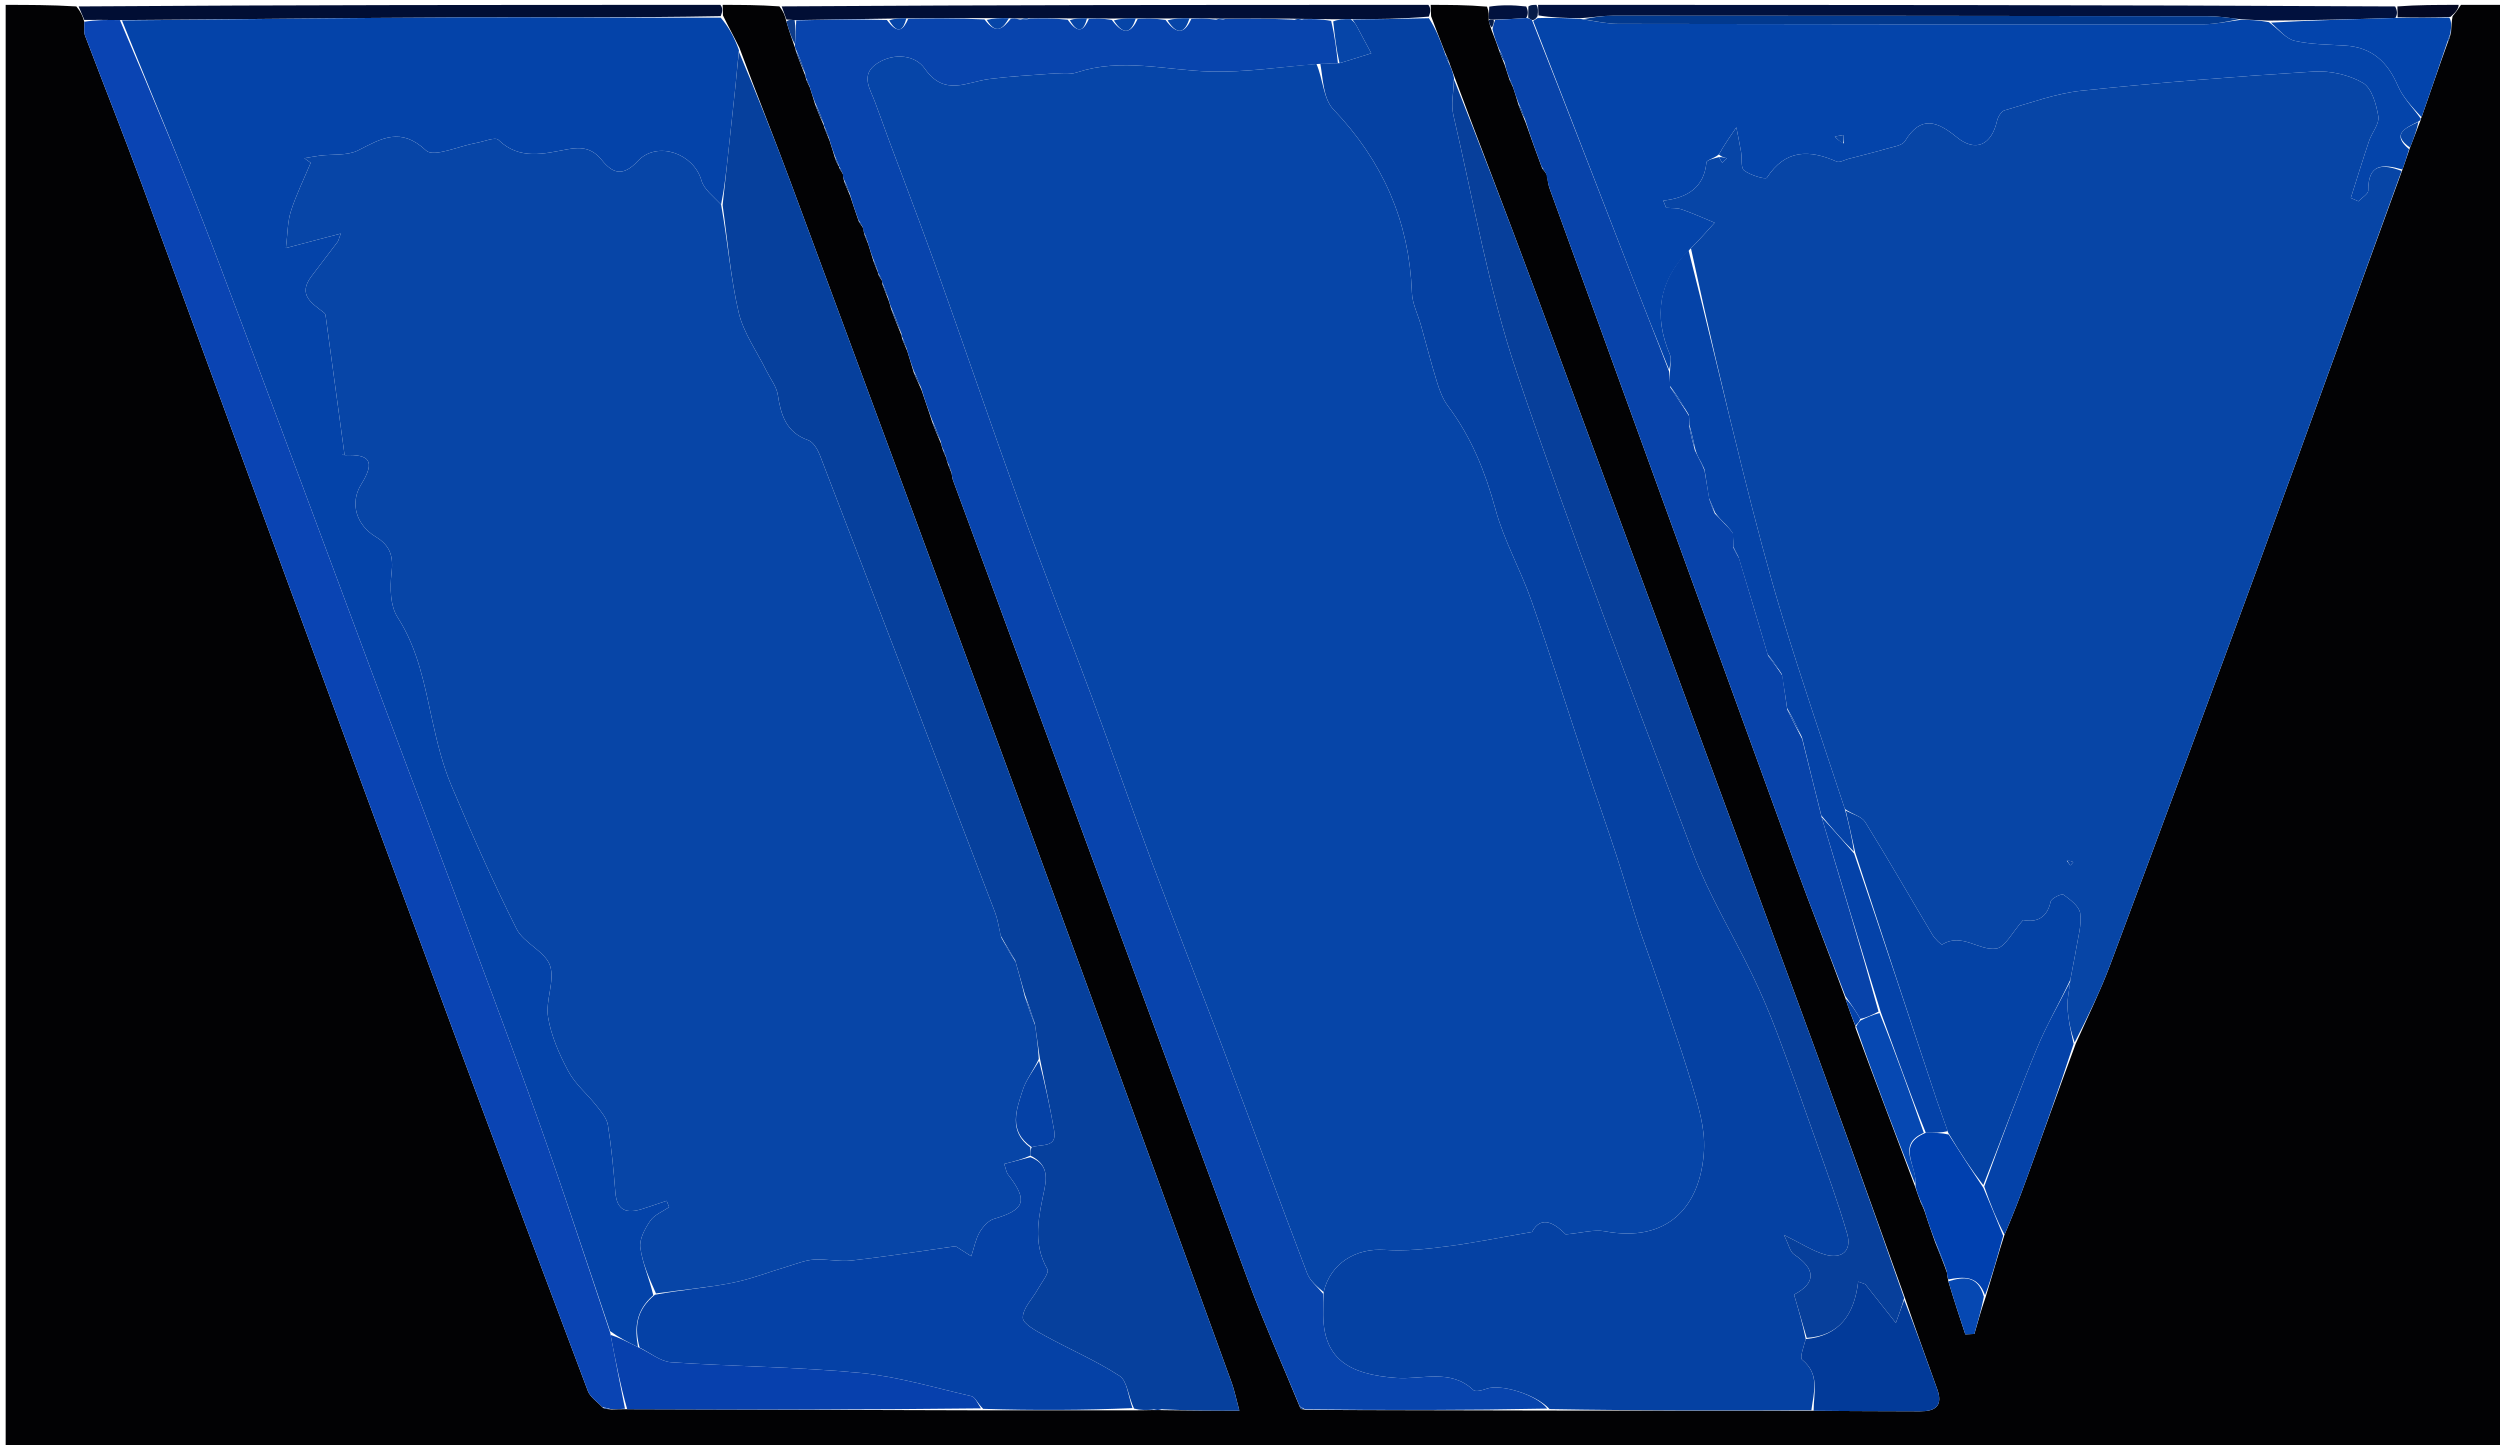 <svg version="1.1" id="Layer_1" xmlns="http://www.w3.org/2000/svg" xmlns:xlink="http://www.w3.org/1999/xlink" x="0px" y="0px"
	 width="100%" viewBox="0 0 512 296" enable-background="new 0 0 512 296" xml:space="preserve">
<path fill="#020204" opacity="1" stroke="none" 
	d="
M293,1 
	C296.693,1 300.386,1 304.539,1.359 
	C304.964,2.435 304.93,3.152 304.881,4.144 
	C305.04,4.919 305.214,5.418 305.502,6.27 
	C306.083,7.758 306.549,8.892 307.009,10.343 
	C307.366,11.395 307.729,12.13 308.129,13.205 
	C308.492,14.389 308.82,15.234 309.164,16.378 
	C309.41,16.995 309.639,17.314 309.897,17.932 
	C310.272,19.166 310.618,20.1 310.962,21.374 
	C311.433,22.722 311.907,23.729 312.435,25.085 
	C313.574,28.351 314.659,31.27 315.843,34.499 
	C316.273,35.072 316.605,35.334 316.857,35.954 
	C316.981,37.116 317.117,37.943 317.398,38.718 
	C334.089,84.72 350.766,130.727 367.515,176.708 
	C370.849,185.861 374.463,194.912 377.944,204.465 
	C378.61,206.607 379.281,208.295 379.917,210 
	C379.881,210.016 380.002,210.032 380.007,210.018 
	C380.012,210.003 379.989,210.031 379.969,210.415 
	C384.055,221.493 388.161,232.186 392.282,243.214 
	C392.643,244.362 392.989,245.176 393.362,246.259 
	C393.671,246.985 393.953,247.442 394.225,248.263 
	C394.895,250.429 395.575,252.23 396.308,254.391 
	C397.218,256.716 398.075,258.679 398.815,260.867 
	C398.805,261.405 398.912,261.718 399.025,262.417 
	C400.185,266.296 401.339,269.79 402.493,273.284 
	C403.113,273.253 403.733,273.223 404.353,273.192 
	C405.041,270.776 405.728,268.36 406.659,265.645 
	C408.016,261.259 409.131,257.171 410.531,252.859 
	C412.194,248.985 413.611,245.347 414.943,241.679 
	C418.291,232.461 421.601,223.23 425.132,213.708 
	C427.636,208.12 430.174,202.919 432.193,197.523 
	C442.625,169.638 452.995,141.729 463.25,113.778 
	C472.87,87.555 482.32,61.268 492.025,34.72 
	C492.596,33.139 492.987,31.848 493.575,30.23 
	C494.384,28.207 494.997,26.51 495.699,24.699 
	C495.788,24.585 495.767,24.296 495.938,24.004 
	C497.797,18.705 499.485,13.698 501.39,8.463 
	C501.691,7.832 501.775,7.429 501.971,6.592 
	C502.076,5.264 502.07,4.37 502.293,3.336 
	C503.015,2.465 503.507,1.732 504,1 
	C506.999,1 509.998,1 512.997,1 
	C512.998,99.626 512.998,198.253 512.998,296.94 
	C342.441,296.94 171.882,296.94 1.161,296.94 
	C1.161,198.334 1.161,99.667 1.161,1 
	C5.725,1 10.39,1 15.634,1.317 
	C16.566,2.45 16.918,3.265 17.266,4.462 
	C17.301,5.666 17.135,6.567 17.412,7.299 
	C21.243,17.401 25.251,27.438 28.989,37.575 
	C39.24,65.377 49.353,93.23 59.579,121.042 
	C71.298,152.915 83.049,184.776 94.847,216.62 
	C103.29,239.406 111.808,262.164 120.398,284.895 
	C120.88,286.169 122.332,287.077 123.533,288.358 
	C124.102,288.577 124.471,288.594 125.234,288.662 
	C126.417,288.643 127.205,288.572 128.452,288.606 
	C152.94,288.721 176.971,288.731 201.461,288.84 
	C211.944,288.875 221.967,288.812 232.311,288.838 
	C233.727,288.855 234.823,288.783 236.279,288.777 
	C237.124,288.8 237.609,288.756 238.484,288.807 
	C243.613,288.902 248.352,288.902 253.825,288.902 
	C253.112,286.281 252.802,284.694 252.255,283.192 
	C238.934,246.594 225.665,209.977 212.227,173.422 
	C195.515,127.963 178.682,82.548 161.849,37.133 
	C158.504,28.106 154.922,19.167 151.455,9.84 
	C150.326,7.489 149.192,5.485 148.06,3.17 
	C148.042,2.24 148.021,1.62 148,1 
	C151.693,1 155.386,1 159.629,1.307 
	C160.475,2.409 160.771,3.205 161.052,4.393 
	C161.604,6.346 162.169,7.908 162.76,9.611 
	C162.784,9.753 162.959,9.982 162.959,10.343 
	C163.601,12.231 164.243,13.758 164.901,15.46 
	C164.917,15.633 165.07,15.947 165.092,16.276 
	C165.361,16.958 165.608,17.312 165.878,17.958 
	C166.238,19.159 166.576,20.068 166.919,21.34 
	C167.52,23.008 168.116,24.313 168.7,25.689 
	C168.687,25.761 168.814,25.832 168.841,26.199 
	C169.201,27.212 169.533,27.857 169.895,28.806 
	C170.281,30.061 170.638,31.013 170.977,32.275 
	C171.245,33.116 171.53,33.647 171.844,34.141 
	C171.874,34.105 171.801,34.046 171.858,34.383 
	C172.217,35.046 172.52,35.373 172.746,35.9 
	C172.667,36.395 172.749,36.665 172.913,37.238 
	C173.303,38.327 173.698,39.088 174.138,40.192 
	C174.73,42.045 175.274,43.553 175.893,45.388 
	C176.275,46.026 176.582,46.337 176.852,46.871 
	C176.857,47.399 176.955,47.683 177.119,48.277 
	C177.357,48.969 177.585,49.332 177.816,49.993 
	C178.162,51.212 178.504,52.134 178.859,53.402 
	C179.172,54.36 179.471,54.974 179.76,55.693 
	C179.75,55.8 179.881,55.968 179.928,56.307 
	C180.261,56.987 180.548,57.329 180.753,57.68 
	C180.672,57.691 180.692,57.853 180.719,58.219 
	C181.139,59.451 181.532,60.317 181.972,61.479 
	C182.173,62.142 182.326,62.51 182.483,63.227 
	C183.216,65.276 183.945,66.974 184.645,68.738 
	C184.615,68.804 184.714,68.91 184.724,69.288 
	C185.093,70.316 185.453,70.965 185.826,71.94 
	C186.276,73.495 186.713,74.724 187.14,76.296 
	C187.663,77.629 188.195,78.618 188.749,79.945 
	C189.48,82.188 190.189,84.092 190.89,86.364 
	C191.484,88.039 192.085,89.345 192.725,90.878 
	C192.849,91.399 192.969,91.679 193.138,92.269 
	C193.384,92.951 193.615,93.309 193.847,93.895 
	C193.908,94.43 194.028,94.709 194.225,95.271 
	C194.454,95.928 194.666,96.276 194.9,96.979 
	C194.998,97.658 195.042,97.994 195.156,98.304 
	C215.286,152.957 235.377,207.624 255.6,262.242 
	C258.826,270.954 262.645,279.445 266.232,288.211 
	C266.274,288.384 266.554,288.602 266.554,288.602 
	C266.554,288.602 266.909,288.595 267.364,288.739 
	C284.209,288.849 300.598,288.815 317.448,288.883 
	C335.595,288.929 353.281,288.874 371.431,288.915 
	C378.992,289.017 386.089,288.998 393.187,289.038 
	C396.359,289.056 397.974,287.938 396.758,284.545 
	C394.536,278.345 392.296,272.152 390.048,265.576 
	C382.637,244.861 375.312,224.499 367.831,204.195 
	C349.816,155.301 331.755,106.425 313.652,57.564 
	C308.509,43.685 303.155,29.884 297.877,15.72 
	C297.491,14.6 297.126,13.808 296.789,12.722 
	C296.537,11.956 296.257,11.483 295.923,10.68 
	C294.949,8.119 294.028,5.887 293.09,3.323 
	C293.049,2.327 293.024,1.664 293,1 
z"/>
<path fill="#010E35" opacity="1" stroke="none" 
	d="
M292.531,1 
	C293.024,1.664 293.049,2.327 292.621,3.399 
	C287.112,3.873 282.056,3.938 276.602,3.925 
	C275.134,3.911 274.063,3.977 272.573,3.94 
	C270.438,3.871 268.722,3.904 266.673,3.867 
	C265.893,3.837 265.444,3.876 264.539,3.817 
	C259.724,3.771 255.364,3.823 250.672,3.809 
	C249.891,3.785 249.443,3.829 248.586,3.778 
	C246.786,3.738 245.396,3.793 243.595,3.75 
	C241.786,3.727 240.389,3.802 238.571,3.785 
	C236.436,3.751 234.722,3.807 232.596,3.768 
	C230.786,3.744 229.389,3.816 227.582,3.794 
	C225.785,3.752 224.397,3.805 222.612,3.766 
	C221.141,3.735 220.066,3.796 218.555,3.762 
	C215.748,3.717 213.376,3.766 210.672,3.751 
	C209.89,3.734 209.442,3.781 208.668,3.766 
	C207.906,3.746 207.469,3.788 206.619,3.729 
	C204.801,3.688 203.396,3.747 201.532,3.713 
	C196.052,3.695 191.031,3.771 185.612,3.759 
	C184.139,3.746 183.063,3.822 181.525,3.817 
	C175.065,3.887 169.067,4.037 162.739,4.125 
	C161.961,4.041 161.514,4.021 161.066,4.001 
	C160.771,3.205 160.475,2.409 160.09,1.307 
	C204.021,1 248.042,1 292.531,1 
z"/>
<path fill="#010E34" opacity="1" stroke="none" 
	d="
M17.27,4.08 
	C16.918,3.265 16.566,2.45 16.107,1.317 
	C59.688,1 103.375,1 147.531,1 
	C148.021,1.62 148.042,2.24 147.604,3.302 
	C129.36,3.677 111.575,3.495 93.791,3.57 
	C70.854,3.667 47.918,3.97 24.555,4.117 
	C21.843,4.061 19.557,4.07 17.27,4.08 
z"/>
<path fill="#01113E" opacity="1" stroke="none" 
	d="
M315,1 
	C373.354,1 431.708,1 490.523,1.318 
	C491.001,2.271 491.018,2.906 490.579,3.671 
	C481.752,3.971 473.381,4.143 464.587,4.223 
	C462.435,4.105 460.707,4.078 458.595,3.91 
	C456.227,3.614 454.241,3.327 452.255,3.324 
	C411.634,3.258 371.012,3.215 330.39,3.209 
	C328.242,3.209 326.095,3.577 323.506,3.739 
	C320.41,3.662 317.754,3.621 315.07,3.15 
	C315.028,2.147 315.014,1.573 315,1 
z"/>
<path fill="#030721" opacity="1" stroke="none" 
	d="
M491.034,3.542 
	C491.018,2.906 491.001,2.271 490.992,1.318 
	C495.025,1 499.049,1 503.537,1 
	C503.507,1.732 503.015,2.465 501.847,3.465 
	C497.793,3.67 494.414,3.606 491.034,3.542 
z"/>
<path fill="#01113E" opacity="1" stroke="none" 
	d="
M304.896,3.869 
	C304.93,3.152 304.964,2.435 304.999,1.359 
	C307.371,1 309.741,1 312.57,1.328 
	C313.01,2.309 312.992,2.963 312.555,3.695 
	C310.16,3.876 308.183,3.978 305.879,4.024 
	C305.333,3.935 305.115,3.902 304.896,3.869 
z"/>
<path fill="#061C49" opacity="1" stroke="none" 
	d="
M312.974,3.616 
	C312.992,2.963 313.01,2.309 313.014,1.328 
	C313.444,1 313.889,1 314.667,1 
	C315.014,1.573 315.028,2.147 314.893,3.277 
	C314.486,3.966 314.236,4.115 313.739,4.116 
	C313.313,3.841 313.143,3.729 312.974,3.616 
z"/>
<path fill="#0745A6" opacity="1" stroke="none" 
	d="
M491.845,35.009 
	C482.32,61.268 472.87,87.555 463.25,113.778 
	C452.995,141.729 442.625,169.638 432.193,197.523 
	C430.174,202.919 427.636,208.12 424.883,213.488 
	C424.074,211.135 423.548,208.715 423.424,206.275 
	C423.336,204.53 423.788,202.758 424.021,200.591 
	C424.432,198.238 424.877,196.302 425.194,194.345 
	C425.588,191.914 426.359,189.397 426.028,187.05 
	C425.825,185.611 423.991,184.241 422.603,183.236 
	C422.223,182.96 420.125,183.966 419.981,184.635 
	C419.096,188.733 416.183,188.791 414.333,188.432 
	C412.078,190.958 410.668,193.993 408.845,194.267 
	C405.3,194.798 401.803,190.934 397.764,193.428 
	C397.569,193.549 396.254,192.258 395.766,191.441 
	C391.164,183.748 386.713,175.962 381.986,168.348 
	C381.265,167.187 379.357,166.764 377.827,165.683 
	C373.448,152.431 369.051,139.553 365.096,126.541 
	C362.061,116.554 359.426,106.437 356.896,96.307 
	C353.132,81.238 349.618,66.107 346.307,50.847 
	C348.132,48.999 349.647,47.306 351.162,45.614 
	C348.925,44.694 346.72,43.685 344.439,42.894 
	C343.445,42.55 342.296,42.65 341.218,42.549 
	C341.025,42.062 340.832,41.574 340.64,41.087 
	C345.698,40.511 349.003,38.331 349.479,33.255 
	C349.526,32.762 351.123,32.415 352.051,32.18 
	C352.307,32.687 352.511,33.013 352.715,33.339 
	C353.04,33.03 353.365,32.72 353.69,32.41 
	C353.127,32.273 352.564,32.137 352.024,31.621 
	C353.234,29.521 354.419,27.8 355.605,26.078 
	C355.933,27.769 356.292,29.455 356.58,31.152 
	C356.8,32.444 356.468,34.355 357.203,34.917 
	C358.476,35.891 361.581,36.813 361.848,36.405 
	C365.647,30.587 370.516,30.592 376.152,33.092 
	C376.743,33.354 377.719,32.76 378.514,32.551 
	C381.225,31.84 383.948,31.171 386.639,30.388 
	C387.869,30.03 389.595,29.788 390.135,28.905 
	C393.404,23.563 396.697,24.798 400.733,28.088 
	C404.608,31.247 407.864,29.708 408.991,24.766 
	C409.179,23.944 409.86,22.793 410.542,22.597 
	C415.755,21.104 420.955,19.141 426.29,18.58 
	C442.113,16.916 457.985,15.658 473.863,14.653 
	C477.202,14.442 481.043,15.313 483.91,16.969 
	C485.734,18.023 486.672,21.365 487.083,23.835 
	C487.338,25.365 485.763,27.15 485.181,28.878 
	C483.88,32.745 482.686,36.648 481.448,40.536 
	C481.966,40.766 482.484,40.996 483.001,41.226 
	C483.707,40.484 485.024,39.738 485.02,39 
	C484.986,33.527 487.937,33.53 491.845,35.009 
M423.272,176.277 
	C423.519,176.594 423.766,176.911 424.013,177.229 
	C424.212,177.01 424.411,176.792 424.61,176.574 
	C424.235,176.401 423.859,176.229 423.272,176.277 
M426.99,180.96 
	C426.99,180.96 427.032,180.965 426.99,180.96 
z"/>
<path fill="#0541A3" opacity="1" stroke="none" 
	d="
M276.999,4.004 
	C282.056,3.938 287.112,3.873 292.638,3.731 
	C294.028,5.887 294.949,8.119 295.903,10.87 
	C296.212,11.931 296.486,12.474 296.761,13.016 
	C297.126,13.808 297.491,14.6 297.788,16.024 
	C297.673,18.98 297.145,21.415 297.659,23.607 
	C301.785,41.223 304.868,59.212 310.633,76.288 
	C321.813,109.397 334.348,142.057 346.743,174.743 
	C350.009,183.354 354.88,191.35 358.886,199.69 
	C360.728,203.524 362.409,207.451 363.906,211.432 
	C366.703,218.867 369.355,226.357 371.986,233.853 
	C374.182,240.11 376.475,246.346 378.307,252.711 
	C379.318,256.226 377.148,257.9 373.803,256.949 
	C371.242,256.222 368.918,254.664 365.357,252.923 
	C366.341,254.893 366.587,256.334 367.425,256.904 
	C371.795,259.877 372.09,262.646 367.422,265.145 
	C368.355,268.321 369.189,271.158 369.818,274.245 
	C369.401,275.86 368.539,278.019 369.082,278.464 
	C372.774,281.489 371.423,285.192 370.968,288.818 
	C353.281,288.874 335.595,288.929 317.347,288.579 
	C314.583,285.543 307.256,283.371 304.462,284.41 
	C303.611,284.727 302.187,285.1 301.749,284.685 
	C297.046,280.227 291.232,282.587 285.991,282.201 
	C276.165,281.479 270.774,278.271 271.003,268.483 
	C271.031,267.322 270.998,266.159 271.081,264.624 
	C272.44,258.713 277.736,255.554 283.64,255.98 
	C287.853,256.284 292.17,255.796 296.387,255.252 
	C301.828,254.549 307.217,253.437 313.757,252.307 
	C315.756,248.567 318.738,250.874 320.654,252.805 
	C324.042,252.499 326.465,251.751 328.666,252.169 
	C341.372,254.584 348.335,247.28 348.986,235.542 
	C349.239,230.995 347.738,226.221 346.394,221.742 
	C343.92,213.492 340.98,205.382 338.215,197.219 
	C337.311,194.55 336.289,191.921 335.428,189.239 
	C333.909,184.503 332.533,179.722 330.984,174.996 
	C329.022,169.01 326.912,163.073 324.928,157.094 
	C321.166,145.757 317.594,134.354 313.655,123.079 
	C311.434,116.719 308.016,110.728 306.262,104.265 
	C304.178,96.59 301.319,89.506 296.542,83.15 
	C295.49,81.751 294.837,79.974 294.308,78.275 
	C293.106,74.411 292.103,70.486 291.005,66.589 
	C290.378,64.367 289.241,62.172 289.159,59.934 
	C288.623,45.301 283.178,32.978 273.056,22.372 
	C271.012,20.23 270.966,16.18 270.399,13.009 
	C271.868,13.004 272.936,13 274.336,12.938 
	C276.726,12.223 278.784,11.566 280.842,10.91 
	C279.825,9.015 278.815,7.117 277.788,5.228 
	C277.557,4.803 277.264,4.411 276.999,4.004 
z"/>
<path fill="#0443A9" opacity="1" stroke="none" 
	d="
M24.981,4.184 
	C47.918,3.97 70.854,3.667 93.791,3.57 
	C111.575,3.495 129.36,3.677 147.601,3.612 
	C149.192,5.485 150.326,7.489 151.337,10.281 
	C151.026,13.185 150.867,15.304 150.646,17.417 
	C150.157,22.104 149.636,26.787 149.13,31.471 
	C148.75,34.98 148.373,38.489 147.672,41.89 
	C146.08,40.188 144.178,38.777 143.662,36.969 
	C142.072,31.397 134.573,28.735 130.586,33.013 
	C127.606,36.21 125.492,35.558 123.271,32.804 
	C121.334,30.401 119.223,30.013 116.25,30.568 
	C111.433,31.467 106.431,32.874 102.075,28.647 
	C101.405,27.997 99.113,28.997 97.576,29.265 
	C94.034,29.883 88.833,32.295 87.259,30.823 
	C82.039,25.939 78.147,28.35 73.36,30.787 
	C71.139,31.918 68.157,31.542 65.523,31.877 
	C64.454,32.013 63.395,32.225 62.331,32.402 
	C62.764,32.717 63.197,33.031 63.631,33.346 
	C62.252,36.644 60.657,39.872 59.572,43.264 
	C58.871,45.454 58.915,47.884 58.551,50.799 
	C63.13,49.59 66.221,48.774 69.795,47.83 
	C69.366,48.957 69.315,49.298 69.132,49.541 
	C67.362,51.899 65.567,54.24 63.783,56.588 
	C60.847,60.454 63.981,62.15 66.443,64.114 
	C66.655,64.283 66.694,64.72 66.738,65.043 
	C67.984,74.149 69.219,83.256 70.577,93.246 
	C69.689,92.84 70.139,93.233 70.573,93.216 
	C75.607,93.011 76.985,94.346 73.979,99.185 
	C71.548,103.098 73.032,107.569 76.92,109.915 
	C79.963,111.751 80.597,113.966 80.183,117.425 
	C79.831,120.376 79.918,124.082 81.422,126.416 
	C85.66,132.996 86.937,140.326 88.566,147.674 
	C89.555,152.132 90.656,156.646 92.421,160.835 
	C96.603,170.759 100.963,180.628 105.796,190.246 
	C107.265,193.169 111.628,194.812 112.639,197.741 
	C113.706,200.831 111.675,204.869 112.238,208.289 
	C112.871,212.142 114.553,215.947 116.415,219.433 
	C117.805,222.037 120.268,224.051 122.131,226.423 
	C123.089,227.643 124.27,228.995 124.5,230.423 
	C125.233,234.986 125.659,239.605 126.031,244.216 
	C126.338,248.014 128.413,248.589 131.536,247.595 
	C133.208,247.062 134.866,246.483 136.53,245.924 
	C136.698,246.357 136.866,246.789 137.035,247.221 
	C135.716,248.131 134.017,248.781 133.174,250.016 
	C132.084,251.612 130.91,253.776 131.141,255.514 
	C131.571,258.746 132.991,261.846 133.788,265.267 
	C130.177,268.396 129.942,272.038 130.673,275.898 
	C128.569,274.864 126.787,273.932 124.944,272.609 
	C119.269,255.848 113.908,239.386 107.986,223.128 
	C98.413,196.848 88.465,170.705 78.687,144.5 
	C67.108,113.467 55.672,82.381 43.915,51.416 
	C37.895,35.561 31.31,19.921 24.981,4.184 
z"/>
<path fill="#06409D" opacity="1" stroke="none" 
	d="
M147.995,41.998 
	C148.373,38.489 148.75,34.98 149.13,31.471 
	C149.636,26.787 150.157,22.104 150.646,17.417 
	C150.867,15.304 151.026,13.185 151.331,10.628 
	C154.922,19.167 158.504,28.106 161.849,37.133 
	C178.682,82.548 195.515,127.963 212.227,173.422 
	C225.665,209.977 238.934,246.594 252.255,283.192 
	C252.802,284.694 253.112,286.281 253.825,288.902 
	C248.352,288.902 243.613,288.902 238.354,288.639 
	C237.196,288.488 236.557,288.599 235.919,288.71 
	C234.823,288.783 233.727,288.855 232.247,288.469 
	C231.046,285.88 230.847,282.804 229.3,281.795 
	C224.476,278.65 219.097,276.368 214.03,273.576 
	C212.266,272.604 209.48,271.125 209.475,269.868 
	C209.468,267.917 211.472,265.975 212.566,263.997 
	C213.316,262.64 214.934,260.67 214.508,259.93 
	C211.341,254.442 212.809,248.905 213.93,243.418 
	C214.558,240.34 214.109,238.177 211.012,236.664 
	C211.011,235.888 211.01,235.444 211.315,234.942 
	C213.436,234.265 216.518,235.1 215.898,231.56 
	C215.045,226.688 213.978,221.855 212.945,216.617 
	C212.591,214.151 212.294,212.073 211.941,209.641 
	C211.257,207.525 210.63,205.764 209.898,203.656 
	C209.194,201.205 208.596,199.101 207.905,196.671 
	C206.877,194.897 205.942,193.448 204.943,191.616 
	C204.525,189.776 204.322,188.263 203.792,186.874 
	C191.866,155.636 179.915,124.408 167.904,93.202 
	C167.45,92.023 166.553,90.515 165.513,90.146 
	C160.996,88.546 159.937,85.004 159.291,80.849 
	C159.026,79.139 157.776,77.582 156.975,75.954 
	C155.016,71.971 152.26,68.173 151.275,63.961 
	C149.596,56.777 149.029,49.333 147.995,41.998 
z"/>
<path fill="#0844AD" opacity="1" stroke="none" 
	d="
M270.993,264.997 
	C270.998,266.159 271.031,267.322 271.003,268.483 
	C270.774,278.271 276.165,281.479 285.991,282.201 
	C291.232,282.587 297.046,280.227 301.749,284.685 
	C302.187,285.1 303.611,284.727 304.462,284.41 
	C307.256,283.371 314.583,285.543 316.887,288.478 
	C300.598,288.815 284.209,288.849 267.265,288.622 
	C266.558,288.221 266.384,288.114 266.19,288.038 
	C262.645,279.445 258.826,270.954 255.6,262.242 
	C235.377,207.624 215.286,152.957 195.156,98.304 
	C195.042,97.994 194.998,97.658 194.832,96.685 
	C194.564,95.677 194.386,95.32 194.209,94.962 
	C194.028,94.709 193.908,94.43 193.763,93.592 
	C193.494,92.688 193.309,92.316 193.124,91.944 
	C192.969,91.679 192.849,91.399 192.69,90.511 
	C192.043,88.611 191.47,87.304 190.897,85.997 
	C190.189,84.092 189.48,82.188 188.707,79.605 
	C188.145,77.936 187.647,76.945 187.149,75.953 
	C186.713,74.724 186.276,73.495 185.737,71.582 
	C185.328,70.236 185.021,69.573 184.714,68.91 
	C184.714,68.91 184.615,68.804 184.633,68.365 
	C183.927,66.243 183.203,64.56 182.48,62.877 
	C182.326,62.51 182.173,62.142 181.935,61.124 
	C181.465,59.6 181.079,58.727 180.692,57.853 
	C180.692,57.853 180.672,57.691 180.623,57.381 
	C180.343,56.703 180.112,56.336 179.881,55.968 
	C179.881,55.968 179.75,55.8 179.701,55.356 
	C179.384,54.293 179.115,53.675 178.846,53.056 
	C178.504,52.134 178.162,51.212 177.735,49.687 
	C177.469,48.705 177.289,48.327 177.109,47.949 
	C176.955,47.683 176.857,47.399 176.701,46.589 
	C176.33,45.743 176.075,45.403 175.819,45.062 
	C175.274,43.553 174.73,42.045 174.106,39.873 
	C173.657,38.444 173.287,37.676 172.916,36.909 
	C172.749,36.665 172.667,36.395 172.605,35.606 
	C172.294,34.757 172.047,34.402 171.801,34.046 
	C171.801,34.046 171.874,34.105 171.795,33.847 
	C171.475,33.048 171.234,32.507 170.994,31.965 
	C170.638,31.013 170.281,30.061 169.826,28.45 
	C169.422,27.137 169.118,26.484 168.814,25.832 
	C168.814,25.832 168.687,25.761 168.69,25.316 
	C168.1,23.573 167.507,22.274 166.915,20.976 
	C166.576,20.068 166.238,19.159 165.782,17.655 
	C165.466,16.689 165.268,16.318 165.07,15.947 
	C165.07,15.947 164.917,15.633 164.911,15.084 
	C164.256,13.017 163.608,11.5 162.959,9.982 
	C162.959,9.982 162.784,9.753 162.805,9.171 
	C162.906,7.122 162.988,5.655 163.07,4.188 
	C169.067,4.037 175.065,3.887 181.638,4.094 
	C183.962,7.296 185.055,6.004 186.01,3.848 
	C191.031,3.771 196.052,3.695 201.634,3.984 
	C204.157,7.433 205.582,5.519 207.032,3.83 
	C207.469,3.788 207.906,3.746 208.732,3.974 
	C209.748,4.101 210.377,3.958 211.005,3.815 
	C213.376,3.766 215.748,3.717 218.666,4.042 
	C220.925,7.277 222.037,6.048 223.008,3.858 
	C224.397,3.805 225.785,3.752 227.709,4.089 
	C230.252,7.525 231.743,6.573 233.007,3.864 
	C234.722,3.807 236.436,3.751 238.697,4.081 
	C241.259,7.534 242.747,6.566 244.006,3.847 
	C245.396,3.793 246.786,3.738 248.649,3.983 
	C249.75,4.147 250.377,4.011 251.005,3.876 
	C255.364,3.823 259.724,3.771 264.603,4.019 
	C265.75,4.192 266.378,4.065 267.005,3.937 
	C268.722,3.904 270.438,3.871 272.621,4.29 
	C273.393,7.493 273.698,10.244 274.004,12.996 
	C272.936,13 271.868,13.004 270.003,13.096 
	C262.106,13.724 254.991,14.852 247.911,14.656 
	C238.778,14.403 229.694,11.778 220.543,14.835 
	C218.883,15.389 216.914,14.97 215.095,15.106 
	C210.938,15.417 206.768,15.656 202.635,16.18 
	C198.004,16.768 193.443,19.864 189.367,14.024 
	C187.487,11.33 183.227,10.72 179.746,12.916 
	C176.009,15.272 178.286,18.336 179.209,20.914 
	C183.129,31.872 187.399,42.705 191.322,53.662 
	C197.476,70.853 203.345,88.147 209.541,105.322 
	C214.051,117.824 218.954,130.184 223.572,142.648 
	C227.787,154.026 231.763,165.492 236.01,176.858 
	C240.773,189.604 245.779,202.259 250.576,214.993 
	C256.318,230.238 261.903,245.542 267.699,260.766 
	C268.306,262.363 269.872,263.596 270.993,264.997 
z"/>
<path fill="#0444AA" opacity="1" stroke="none" 
	d="
M352.024,31.621 
	C351.123,32.415 349.526,32.762 349.479,33.255 
	C349.003,38.331 345.698,40.511 340.64,41.087 
	C340.832,41.574 341.025,42.062 341.218,42.549 
	C342.296,42.65 343.445,42.55 344.439,42.894 
	C346.72,43.685 348.925,44.694 351.162,45.614 
	C349.647,47.306 348.132,48.999 346.101,51.044 
	C339.619,57.652 338.656,64.718 341.987,72.59 
	C342.395,73.556 342.015,74.855 341.826,75.696 
	C339.28,69.397 336.874,63.415 334.543,57.404 
	C327.678,39.702 320.843,21.988 313.996,4.279 
	C314.236,4.115 314.486,3.966 314.921,3.706 
	C317.754,3.621 320.41,3.662 323.819,3.898 
	C326.864,4.369 329.156,4.884 331.449,4.888 
	C371.339,4.968 411.23,5.004 451.121,4.975 
	C453.74,4.973 456.359,4.373 458.978,4.051 
	C460.707,4.078 462.435,4.105 464.681,4.543 
	C466.784,6.139 468.223,7.969 469.986,8.369 
	C473.333,9.128 476.862,9.113 480.321,9.339 
	C485.756,9.695 488.975,12.662 491.079,17.561 
	C492.137,20.023 494.173,22.064 495.767,24.296 
	C495.767,24.296 495.788,24.585 495.373,24.846 
	C492.374,26.328 489.787,27.547 493.378,30.557 
	C492.987,31.848 492.596,33.139 492.025,34.72 
	C487.937,33.53 484.986,33.527 485.02,39 
	C485.024,39.738 483.707,40.484 483.001,41.226 
	C482.484,40.996 481.966,40.766 481.448,40.536 
	C482.686,36.648 483.88,32.745 485.181,28.878 
	C485.763,27.15 487.338,25.365 487.083,23.835 
	C486.672,21.365 485.734,18.023 483.91,16.969 
	C481.043,15.313 477.202,14.442 473.863,14.653 
	C457.985,15.658 442.113,16.916 426.29,18.58 
	C420.955,19.141 415.755,21.104 410.542,22.597 
	C409.86,22.793 409.179,23.944 408.991,24.766 
	C407.864,29.708 404.608,31.247 400.733,28.088 
	C396.697,24.798 393.404,23.563 390.135,28.905 
	C389.595,29.788 387.869,30.03 386.639,30.388 
	C383.948,31.171 381.225,31.84 378.514,32.551 
	C377.719,32.76 376.743,33.354 376.152,33.092 
	C370.516,30.592 365.647,30.587 361.848,36.405 
	C361.581,36.813 358.476,35.891 357.203,34.917 
	C356.468,34.355 356.8,32.444 356.58,31.152 
	C356.292,29.455 355.933,27.769 355.605,26.078 
	C354.419,27.8 353.234,29.521 352.024,31.621 
M377.609,29.392 
	C377.573,28.812 377.538,28.231 377.503,27.651 
	C376.923,27.757 376.343,27.863 375.763,27.969 
	C376.243,28.456 376.723,28.944 377.609,29.392 
z"/>
<path fill="#0A44B3" opacity="1" stroke="none" 
	d="
M24.555,4.117 
	C31.31,19.921 37.895,35.561 43.915,51.416 
	C55.672,82.381 67.108,113.467 78.687,144.5 
	C88.465,170.705 98.413,196.848 107.986,223.128 
	C113.908,239.386 119.269,255.848 124.983,273 
	C126.054,278.689 127.024,283.595 127.994,288.501 
	C127.205,288.572 126.417,288.643 124.993,288.559 
	C124.016,288.321 123.675,288.238 123.333,288.155 
	C122.332,287.077 120.88,286.169 120.398,284.895 
	C111.808,262.164 103.29,239.406 94.847,216.62 
	C83.049,184.776 71.298,152.915 59.579,121.042 
	C49.353,93.23 39.24,65.377 28.989,37.575 
	C25.251,27.438 21.243,17.401 17.412,7.299 
	C17.135,6.567 17.301,5.666 17.266,4.462 
	C19.557,4.07 21.843,4.061 24.555,4.117 
z"/>
<path fill="#073F9B" opacity="1" stroke="none" 
	d="
M370.023,273.995 
	C369.189,271.158 368.355,268.321 367.422,265.145 
	C372.09,262.646 371.795,259.877 367.425,256.904 
	C366.587,256.334 366.341,254.893 365.357,252.923 
	C368.918,254.664 371.242,256.222 373.803,256.949 
	C377.148,257.9 379.318,256.226 378.307,252.711 
	C376.475,246.346 374.182,240.11 371.986,233.853 
	C369.355,226.357 366.703,218.867 363.906,211.432 
	C362.409,207.451 360.728,203.524 358.886,199.69 
	C354.88,191.35 350.009,183.354 346.743,174.743 
	C334.348,142.057 321.813,109.397 310.633,76.288 
	C304.868,59.212 301.785,41.223 297.659,23.607 
	C297.145,21.415 297.673,18.98 297.808,16.352 
	C303.155,29.884 308.509,43.685 313.652,57.564 
	C331.755,106.425 349.816,155.301 367.831,204.195 
	C375.312,224.499 382.637,244.861 389.966,265.845 
	C389.449,267.725 388.998,268.956 388.268,270.948 
	C385.719,267.717 383.864,265.366 382.009,263.014 
	C381.527,262.836 381.045,262.658 380.562,262.48 
	C379.761,269.262 376.686,273.575 370.023,273.995 
z"/>
<path fill="#0541A6" opacity="1" stroke="none" 
	d="
M211.012,236.997 
	C214.109,238.177 214.558,240.34 213.93,243.418 
	C212.809,248.905 211.341,254.442 214.508,259.93 
	C214.934,260.67 213.316,262.64 212.566,263.997 
	C211.472,265.975 209.468,267.917 209.475,269.868 
	C209.48,271.125 212.266,272.604 214.03,273.576 
	C219.097,276.368 224.476,278.65 229.3,281.795 
	C230.847,282.804 231.046,285.88 231.926,288.379 
	C221.967,288.812 211.944,288.875 201.353,288.531 
	C200.182,287.369 199.694,286.11 198.956,285.94 
	C191.352,284.191 183.777,281.897 176.06,281.16 
	C163.238,279.935 150.31,279.873 137.449,278.989 
	C135.24,278.837 133.144,277.037 130.996,275.998 
	C129.942,272.038 130.177,268.396 134.135,265.162 
	C139.758,264.135 144.871,263.725 149.872,262.746 
	C153.748,261.988 157.48,260.504 161.285,259.374 
	C163.074,258.843 164.866,258.091 166.693,257.967 
	C169.243,257.793 171.864,258.444 174.39,258.158 
	C181.242,257.384 188.059,256.303 195.7,255.229 
	C195.97,255.401 197.149,256.154 198.91,257.278 
	C199.566,255.311 199.846,253.68 200.636,252.352 
	C201.301,251.233 202.412,249.965 203.578,249.624 
	C209.938,247.763 210.593,245.872 206.458,240.561 
	C206.093,240.093 206.021,239.396 205.661,238.373 
	C207.61,237.872 209.311,237.434 211.012,236.997 
z"/>
<path fill="#0843AA" opacity="1" stroke="none" 
	d="
M313.739,4.116 
	C320.843,21.988 327.678,39.702 334.543,57.404 
	C336.874,63.415 339.28,69.397 341.826,76.071 
	C342.002,77.5 342.002,78.249 342.078,79.34 
	C343.435,81.454 344.717,83.228 346,85.335 
	C346,86.111 346,86.555 345.949,87.275 
	C346.266,89.034 346.633,90.517 347.116,92.255 
	C347.488,93.007 347.744,93.503 348.115,94.255 
	C348.487,95.007 348.744,95.503 349.086,96.37 
	C349.448,98.493 349.725,100.246 350.09,102.303 
	C350.453,103.404 350.727,104.202 351.201,105.2 
	C351.935,105.933 352.468,106.466 353.171,107.228 
	C353.894,107.971 354.447,108.486 354.999,109.376 
	C355,110.5 355,111.25 355.002,112.196 
	C355.335,112.928 355.668,113.464 356.155,114.332 
	C358.207,121.11 360.105,127.555 362.113,134.305 
	C363.149,135.74 364.075,136.87 365.035,138.393 
	C365.381,140.857 365.691,142.928 366.039,145.364 
	C367.051,147.486 368.026,149.243 369.088,151.369 
	C370.452,156.826 371.728,161.913 373.073,167.372 
	C377.093,180.83 381.045,193.916 384.725,207.17 
	C383.306,207.898 382.159,208.46 380.976,208.656 
	C379.943,206.864 378.945,205.437 377.948,204.011 
	C374.463,194.912 370.849,185.861 367.515,176.708 
	C350.766,130.727 334.089,84.72 317.398,38.718 
	C317.117,37.943 316.981,37.116 316.673,35.708 
	C316.294,34.799 316.019,34.494 315.744,34.189 
	C314.659,31.27 313.574,28.351 312.432,24.741 
	C311.904,23.045 311.434,22.039 310.964,21.034 
	C310.618,20.1 310.272,19.166 309.807,17.658 
	C309.508,16.749 309.327,16.414 309.147,16.079 
	C308.82,15.234 308.492,14.389 308.201,12.981 
	C307.83,11.621 307.423,10.824 307.016,10.027 
	C306.549,8.892 306.083,7.758 305.667,5.98 
	C305.88,4.918 306.043,4.499 306.205,4.08 
	C308.183,3.978 310.16,3.876 312.555,3.695 
	C313.143,3.729 313.313,3.841 313.739,4.116 
z"/>
<path fill="#0740AD" opacity="1" stroke="none" 
	d="
M130.673,275.898 
	C133.144,277.037 135.24,278.837 137.449,278.989 
	C150.31,279.873 163.238,279.935 176.06,281.16 
	C183.777,281.897 191.352,284.191 198.956,285.94 
	C199.694,286.11 200.182,287.369 200.894,288.432 
	C176.971,288.731 152.94,288.721 128.452,288.606 
	C127.024,283.595 126.054,278.689 125.045,273.391 
	C126.787,273.932 128.569,274.864 130.673,275.898 
z"/>
<path fill="#023A99" opacity="1" stroke="none" 
	d="
M369.818,274.245 
	C376.686,273.575 379.761,269.262 380.562,262.48 
	C381.045,262.658 381.527,262.836 382.009,263.014 
	C383.864,265.366 385.719,267.717 388.268,270.948 
	C388.998,268.956 389.449,267.725 389.982,266.225 
	C392.296,272.152 394.536,278.345 396.758,284.545 
	C397.974,287.938 396.359,289.056 393.187,289.038 
	C386.089,288.998 378.992,289.017 371.431,288.915 
	C371.423,285.192 372.774,281.489 369.082,278.464 
	C368.539,278.019 369.401,275.86 369.818,274.245 
z"/>
<path fill="#0040AF" opacity="1" stroke="none" 
	d="
M396.254,254.031 
	C395.575,252.23 394.895,250.429 394.205,248.084 
	C393.908,247.023 393.621,246.506 393.334,245.989 
	C392.989,245.176 392.643,244.362 392.293,242.911 
	C392.775,238.835 388.189,234.558 394.406,231.999 
	C396.21,232.003 397.597,232.005 399.092,232.35 
	C401.466,236.132 403.732,239.571 406.196,243.29 
	C407.678,246.741 408.962,249.912 410.246,253.082 
	C409.131,257.171 408.016,261.259 406.533,265.26 
	C405.093,261.147 402.118,261.448 399.019,262.031 
	C398.912,261.718 398.805,261.405 398.727,260.499 
	C397.923,257.948 397.088,255.989 396.254,254.031 
z"/>
<path fill="#0344AC" opacity="1" stroke="none" 
	d="
M495.938,24.004 
	C494.173,22.064 492.137,20.023 491.079,17.561 
	C488.975,12.662 485.756,9.695 480.321,9.339 
	C476.862,9.113 473.333,9.128 469.986,8.369 
	C468.223,7.969 466.784,6.139 465.104,4.634 
	C473.381,4.143 481.752,3.971 490.579,3.671 
	C494.414,3.606 497.793,3.67 501.618,3.604 
	C502.07,4.37 502.076,5.264 501.825,6.855 
	C501.437,7.932 501.305,8.312 501.174,8.692 
	C499.485,13.698 497.797,18.705 495.938,24.004 
z"/>
<path fill="#0442A9" opacity="1" stroke="none" 
	d="
M410.531,252.859 
	C408.962,249.912 407.678,246.741 406.378,242.988 
	C409.954,233.13 413.399,223.792 417.202,214.602 
	C419.135,209.93 421.712,205.524 423.999,200.998 
	C423.788,202.758 423.336,204.53 423.424,206.275 
	C423.548,208.715 424.074,211.135 424.678,213.784 
	C421.601,223.23 418.291,232.461 414.943,241.679 
	C413.611,245.347 412.194,248.985 410.531,252.859 
z"/>
<path fill="#0648B2" opacity="1" stroke="none" 
	d="
M393.989,231.999 
	C388.189,234.558 392.775,238.835 392.278,242.576 
	C388.161,232.186 384.055,221.493 380.143,210.25 
	C380.563,209.475 380.788,209.249 381.012,209.021 
	C382.159,208.46 383.306,207.898 384.92,207.473 
	C388.255,215.739 391.122,223.869 393.989,231.999 
M389.04,228.99 
	C389.04,228.99 389.035,229.034 389.04,228.99 
M384.028,216.024 
	C384.028,216.024 383.992,216.052 384.028,216.024 
z"/>
<path fill="#0648B2" opacity="1" stroke="none" 
	d="
M399.025,262.417 
	C402.118,261.448 405.093,261.147 406.29,265.559 
	C405.728,268.36 405.041,270.776 404.353,273.192 
	C403.733,273.223 403.113,273.253 402.493,273.284 
	C401.339,269.79 400.185,266.296 399.025,262.417 
z"/>
<path fill="#0745A6" opacity="1" stroke="none" 
	d="
M493.575,30.23 
	C489.787,27.547 492.374,26.328 495.283,24.961 
	C494.997,26.51 494.384,28.207 493.575,30.23 
z"/>
<path fill="#0442A9" opacity="1" stroke="none" 
	d="
M380.976,208.656 
	C380.788,209.249 380.563,209.475 380.164,209.866 
	C379.989,210.031 380.012,210.003 379.975,210.01 
	C379.938,210.017 379.952,209.983 379.952,209.983 
	C379.281,208.295 378.61,206.607 377.943,204.465 
	C378.945,205.437 379.943,206.864 380.976,208.656 
z"/>
<path fill="#0648B2" opacity="1" stroke="none" 
	d="
M396.308,254.391 
	C397.088,255.989 397.923,257.948 398.844,260.274 
	C398.075,258.679 397.218,256.716 396.308,254.391 
z"/>
<path fill="#0E3C8A" opacity="1" stroke="none" 
	d="
M162.739,4.125 
	C162.988,5.655 162.906,7.122 162.78,9.03 
	C162.169,7.908 161.604,6.346 161.052,4.393 
	C161.514,4.021 161.961,4.041 162.739,4.125 
z"/>
<path fill="#0E3C8A" opacity="1" stroke="none" 
	d="
M182.483,63.227 
	C183.203,64.56 183.927,66.243 184.663,68.299 
	C183.945,66.974 183.216,65.276 182.483,63.227 
z"/>
<path fill="#0E3C8A" opacity="1" stroke="none" 
	d="
M162.959,10.343 
	C163.608,11.5 164.256,13.017 164.895,14.91 
	C164.243,13.758 163.601,12.231 162.959,10.343 
z"/>
<path fill="#0E3C8A" opacity="1" stroke="none" 
	d="
M190.89,86.364 
	C191.47,87.304 192.043,88.611 192.651,90.285 
	C192.085,89.345 191.484,88.039 190.89,86.364 
z"/>
<path fill="#0E3C8A" opacity="1" stroke="none" 
	d="
M166.919,21.34 
	C167.507,22.274 168.1,23.573 168.702,25.244 
	C168.116,24.313 167.52,23.008 166.919,21.34 
z"/>
<path fill="#02398E" opacity="1" stroke="none" 
	d="
M307.009,10.343 
	C307.423,10.824 307.83,11.621 308.165,12.642 
	C307.729,12.13 307.366,11.395 307.009,10.343 
z"/>
<path fill="#0E3C8A" opacity="1" stroke="none" 
	d="
M187.14,76.296 
	C187.647,76.945 188.145,77.936 188.684,79.268 
	C188.195,78.618 187.663,77.629 187.14,76.296 
z"/>
<path fill="#02398E" opacity="1" stroke="none" 
	d="
M310.962,21.374 
	C311.434,22.039 311.904,23.045 312.378,24.394 
	C311.907,23.729 311.433,22.722 310.962,21.374 
z"/>
<path fill="#0541A6" opacity="1" stroke="none" 
	d="
M236.279,288.777 
	C236.557,288.599 237.196,288.488 237.964,288.545 
	C237.609,288.756 237.124,288.8 236.279,288.777 
z"/>
<path fill="#0648B2" opacity="1" stroke="none" 
	d="
M393.362,246.259 
	C393.621,246.506 393.908,247.023 394.215,247.719 
	C393.953,247.442 393.671,246.985 393.362,246.259 
z"/>
<path fill="#073F9B" opacity="1" stroke="none" 
	d="
M296.789,12.722 
	C296.486,12.474 296.212,11.931 295.957,11.2 
	C296.257,11.483 296.537,11.956 296.789,12.722 
z"/>
<path fill="#0E3C8A" opacity="1" stroke="none" 
	d="
M172.913,37.238 
	C173.287,37.676 173.657,38.444 174.06,39.53 
	C173.698,39.088 173.303,38.327 172.913,37.238 
z"/>
<path fill="#0E3C8A" opacity="1" stroke="none" 
	d="
M180.719,58.219 
	C181.079,58.727 181.465,59.6 181.888,60.828 
	C181.532,60.317 181.139,59.451 180.719,58.219 
z"/>
<path fill="#061C49" opacity="1" stroke="none" 
	d="
M305.879,4.024 
	C306.043,4.499 305.88,4.918 305.553,5.627 
	C305.214,5.418 305.04,4.919 304.881,4.144 
	C305.115,3.902 305.333,3.935 305.879,4.024 
z"/>
<path fill="#0E3C8A" opacity="1" stroke="none" 
	d="
M184.724,69.288 
	C185.021,69.573 185.328,70.236 185.723,71.257 
	C185.453,70.965 185.093,70.316 184.724,69.288 
z"/>
<path fill="#0E3C8A" opacity="1" stroke="none" 
	d="
M178.859,53.402 
	C179.115,53.675 179.384,54.293 179.712,55.25 
	C179.471,54.974 179.172,54.36 178.859,53.402 
z"/>
<path fill="#0E3C8A" opacity="1" stroke="none" 
	d="
M168.841,26.199 
	C169.118,26.484 169.422,27.137 169.796,28.146 
	C169.533,27.857 169.201,27.212 168.841,26.199 
z"/>
<path fill="#0E3C8A" opacity="1" stroke="none" 
	d="
M170.977,32.275 
	C171.234,32.507 171.475,33.048 171.765,33.884 
	C171.53,33.647 171.245,33.116 170.977,32.275 
z"/>
<path fill="#02398E" opacity="1" stroke="none" 
	d="
M315.843,34.499 
	C316.019,34.494 316.294,34.799 316.753,35.35 
	C316.605,35.334 316.273,35.072 315.843,34.499 
z"/>
<path fill="#023A99" opacity="1" stroke="none" 
	d="
M266.232,288.211 
	C266.384,288.114 266.558,288.221 266.81,288.478 
	C266.909,288.595 266.554,288.602 266.554,288.602 
	C266.554,288.602 266.274,288.384 266.232,288.211 
z"/>
<path fill="#06409D" opacity="1" stroke="none" 
	d="
M123.533,288.358 
	C123.675,288.238 124.016,288.321 124.599,288.507 
	C124.471,288.594 124.102,288.577 123.533,288.358 
z"/>
<path fill="#02398E" opacity="1" stroke="none" 
	d="
M501.39,8.463 
	C501.305,8.312 501.437,7.932 501.714,7.289 
	C501.775,7.429 501.691,7.832 501.39,8.463 
z"/>
<path fill="#0E3C8A" opacity="1" stroke="none" 
	d="
M165.092,16.276 
	C165.268,16.318 165.466,16.689 165.76,17.363 
	C165.608,17.312 165.361,16.958 165.092,16.276 
z"/>
<path fill="#02398E" opacity="1" stroke="none" 
	d="
M309.164,16.378 
	C309.327,16.414 309.508,16.749 309.779,17.359 
	C309.639,17.314 309.41,16.995 309.164,16.378 
z"/>
<path fill="#0E3C8A" opacity="1" stroke="none" 
	d="
M171.858,34.383 
	C172.047,34.402 172.294,34.757 172.681,35.406 
	C172.52,35.373 172.217,35.046 171.858,34.383 
z"/>
<path fill="#0E3C8A" opacity="1" stroke="none" 
	d="
M194.225,95.271 
	C194.386,95.32 194.564,95.677 194.81,96.329 
	C194.666,96.276 194.454,95.928 194.225,95.271 
z"/>
<path fill="#0E3C8A" opacity="1" stroke="none" 
	d="
M175.893,45.388 
	C176.075,45.403 176.33,45.743 176.737,46.366 
	C176.582,46.337 176.275,46.026 175.893,45.388 
z"/>
<path fill="#0E3C8A" opacity="1" stroke="none" 
	d="
M177.119,48.277 
	C177.289,48.327 177.469,48.705 177.731,49.39 
	C177.585,49.332 177.357,48.969 177.119,48.277 
z"/>
<path fill="#0E3C8A" opacity="1" stroke="none" 
	d="
M179.928,56.307 
	C180.112,56.336 180.343,56.703 180.704,57.37 
	C180.548,57.329 180.261,56.987 179.928,56.307 
z"/>
<path fill="#0E3C8A" opacity="1" stroke="none" 
	d="
M193.138,92.269 
	C193.309,92.316 193.494,92.688 193.763,93.363 
	C193.615,93.309 193.384,92.951 193.138,92.269 
z"/>
<path fill="#0648B2" opacity="1" stroke="none" 
	d="
M379.917,210 
	C379.952,209.983 379.938,210.017 379.97,210.025 
	C380.002,210.032 379.881,210.016 379.917,210 
z"/>
<path fill="#0645A8" opacity="1" stroke="none" 
	d="
M274.336,12.938 
	C273.698,10.244 273.393,7.493 273.04,4.392 
	C274.063,3.977 275.134,3.911 276.602,3.925 
	C277.264,4.411 277.557,4.803 277.788,5.228 
	C278.815,7.117 279.825,9.015 280.842,10.91 
	C278.784,11.566 276.726,12.223 274.336,12.938 
z"/>
<path fill="#0645A8" opacity="1" stroke="none" 
	d="
M232.596,3.768 
	C231.743,6.573 230.252,7.525 228.118,4.184 
	C229.389,3.816 230.786,3.744 232.596,3.768 
z"/>
<path fill="#0645A8" opacity="1" stroke="none" 
	d="
M243.595,3.75 
	C242.747,6.566 241.259,7.534 239.119,4.172 
	C240.389,3.802 241.786,3.727 243.595,3.75 
z"/>
<path fill="#0645A8" opacity="1" stroke="none" 
	d="
M206.619,3.729 
	C205.582,5.519 204.157,7.433 202.093,4.078 
	C203.396,3.747 204.801,3.688 206.619,3.729 
z"/>
<path fill="#0645A8" opacity="1" stroke="none" 
	d="
M185.612,3.759 
	C185.055,6.004 183.962,7.296 182.1,4.174 
	C183.063,3.822 184.139,3.746 185.612,3.759 
z"/>
<path fill="#0645A8" opacity="1" stroke="none" 
	d="
M222.612,3.766 
	C222.037,6.048 220.925,7.277 219.102,4.136 
	C220.066,3.796 221.141,3.735 222.612,3.766 
z"/>
<path fill="#0645A8" opacity="1" stroke="none" 
	d="
M266.673,3.867 
	C266.378,4.065 265.75,4.192 265.059,4.117 
	C265.444,3.876 265.893,3.837 266.673,3.867 
z"/>
<path fill="#0645A8" opacity="1" stroke="none" 
	d="
M210.672,3.751 
	C210.377,3.958 209.748,4.101 209.057,4.036 
	C209.442,3.781 209.89,3.734 210.672,3.751 
z"/>
<path fill="#0645A8" opacity="1" stroke="none" 
	d="
M250.672,3.809 
	C250.377,4.011 249.75,4.147 249.058,4.078 
	C249.443,3.829 249.891,3.785 250.672,3.809 
z"/>
<path fill="#02398E" opacity="1" stroke="none" 
	d="
M458.595,3.91 
	C456.359,4.373 453.74,4.973 451.121,4.975 
	C411.23,5.004 371.339,4.968 331.449,4.888 
	C329.156,4.884 326.864,4.369 324.26,3.933 
	C326.095,3.577 328.242,3.209 330.39,3.209 
	C371.012,3.215 411.634,3.258 452.255,3.324 
	C454.241,3.327 456.227,3.614 458.595,3.91 
z"/>
<path fill="#0442A5" opacity="1" stroke="none" 
	d="
M424.021,200.591 
	C421.712,205.524 419.135,209.93 417.202,214.602 
	C413.399,223.792 409.954,233.13 406.18,242.708 
	C403.732,239.571 401.466,236.132 398.999,231.991 
	C398.063,229.255 397.282,227.237 396.601,225.185 
	C391.056,208.46 385.53,191.729 379.958,174.613 
	C379.279,171.483 378.639,168.741 377.999,165.999 
	C379.357,166.764 381.265,167.187 381.986,168.348 
	C386.713,175.962 391.164,183.748 395.766,191.441 
	C396.254,192.258 397.569,193.549 397.764,193.428 
	C401.803,190.934 405.3,194.798 408.845,194.267 
	C410.668,193.993 412.078,190.958 414.333,188.432 
	C416.183,188.791 419.096,188.733 419.981,184.635 
	C420.125,183.966 422.223,182.96 422.603,183.236 
	C423.991,184.241 425.825,185.611 426.028,187.05 
	C426.359,189.397 425.588,191.914 425.194,194.345 
	C424.877,196.302 424.432,198.238 424.021,200.591 
z"/>
<path fill="#0543A8" opacity="1" stroke="none" 
	d="
M377.827,165.683 
	C378.639,168.741 379.279,171.483 379.684,174.425 
	C377.3,172.084 375.152,169.542 373.004,167.001 
	C371.728,161.913 370.452,156.826 369.05,151.005 
	C367.95,148.514 366.976,146.757 366.002,145 
	C365.691,142.928 365.381,140.857 364.924,138.087 
	C363.853,136.26 362.928,135.13 362.002,134 
	C360.105,127.555 358.207,121.11 356.039,114.077 
	C355.513,112.994 355.256,112.497 355,112 
	C355,111.25 355,110.5 354.829,109.148 
	C354.106,108.03 353.554,107.515 353.001,106.999 
	C352.468,106.466 351.935,105.933 351.253,104.96 
	C350.737,103.68 350.369,102.84 350.001,101.999 
	C349.725,100.246 349.448,98.493 349.084,96.174 
	C348.665,95.072 348.332,94.536 348,94 
	C347.744,93.503 347.488,93.007 347.197,91.972 
	C346.775,89.955 346.388,88.477 346,86.999 
	C346,86.555 346,86.111 345.896,85.005 
	C344.529,82.562 343.266,80.78 342.002,78.999 
	C342.002,78.249 342.002,77.5 342.001,76.375 
	C342.015,74.855 342.395,73.556 341.987,72.59 
	C338.656,64.718 339.619,57.652 345.792,51.199 
	C349.618,66.107 353.132,81.238 356.896,96.307 
	C359.426,106.437 362.061,116.554 365.096,126.541 
	C369.051,139.553 373.448,152.431 377.827,165.683 
z"/>
<path fill="#0442A5" opacity="1" stroke="none" 
	d="
M423.378,176.166 
	C423.859,176.229 424.235,176.401 424.61,176.574 
	C424.411,176.792 424.212,177.01 424.013,177.229 
	C423.766,176.911 423.519,176.594 423.378,176.166 
z"/>
<path fill="#0444AA" opacity="1" stroke="none" 
	d="
M352.051,32.18 
	C352.564,32.137 353.127,32.273 353.69,32.41 
	C353.365,32.72 353.04,33.03 352.715,33.339 
	C352.511,33.013 352.307,32.687 352.051,32.18 
z"/>
<path fill="#0442A5" opacity="1" stroke="none" 
	d="
M427.011,180.963 
	C427.032,180.965 426.99,180.96 427.011,180.963 
z"/>
<path fill="#0645A8" opacity="1" stroke="none" 
	d="
M271.081,264.624 
	C269.872,263.596 268.306,262.363 267.699,260.766 
	C261.903,245.542 256.318,230.238 250.576,214.993 
	C245.779,202.259 240.773,189.604 236.01,176.858 
	C231.763,165.492 227.787,154.026 223.572,142.648 
	C218.954,130.184 214.051,117.824 209.541,105.322 
	C203.345,88.147 197.476,70.853 191.322,53.662 
	C187.399,42.705 183.129,31.872 179.209,20.914 
	C178.286,18.336 176.009,15.272 179.746,12.916 
	C183.227,10.72 187.487,11.33 189.367,14.024 
	C193.443,19.864 198.004,16.768 202.635,16.18 
	C206.768,15.656 210.938,15.417 215.095,15.106 
	C216.914,14.97 218.883,15.389 220.543,14.835 
	C229.694,11.778 238.778,14.403 247.911,14.656 
	C254.991,14.852 262.106,13.724 269.602,13.097 
	C270.966,16.18 271.012,20.23 273.056,22.372 
	C283.178,32.978 288.623,45.301 289.159,59.934 
	C289.241,62.172 290.378,64.367 291.005,66.589 
	C292.103,70.486 293.106,74.411 294.308,78.275 
	C294.837,79.974 295.49,81.751 296.542,83.15 
	C301.319,89.506 304.178,96.59 306.262,104.265 
	C308.016,110.728 311.434,116.719 313.655,123.079 
	C317.594,134.354 321.166,145.757 324.928,157.094 
	C326.912,163.073 329.022,169.01 330.984,174.996 
	C332.533,179.722 333.909,184.503 335.428,189.239 
	C336.289,191.921 337.311,194.55 338.215,197.219 
	C340.98,205.382 343.92,213.492 346.394,221.742 
	C347.738,226.221 349.239,230.995 348.986,235.542 
	C348.335,247.28 341.372,254.584 328.666,252.169 
	C326.465,251.751 324.042,252.499 320.654,252.805 
	C318.738,250.874 315.756,248.567 313.757,252.307 
	C307.217,253.437 301.828,254.549 296.387,255.252 
	C292.17,255.796 287.853,256.284 283.64,255.98 
	C277.736,255.554 272.44,258.713 271.081,264.624 
z"/>
<path fill="#0745A7" opacity="1" stroke="none" 
	d="
M211.012,236.664 
	C209.311,237.434 207.61,237.872 205.661,238.373 
	C206.021,239.396 206.093,240.093 206.458,240.561 
	C210.593,245.872 209.938,247.763 203.578,249.624 
	C202.412,249.965 201.301,251.233 200.636,252.352 
	C199.846,253.68 199.566,255.311 198.91,257.278 
	C197.149,256.154 195.97,255.401 195.7,255.229 
	C188.059,256.303 181.242,257.384 174.39,258.158 
	C171.864,258.444 169.243,257.793 166.693,257.967 
	C164.866,258.091 163.074,258.843 161.285,259.374 
	C157.48,260.504 153.748,261.988 149.872,262.746 
	C144.871,263.725 139.758,264.135 134.346,264.896 
	C132.991,261.846 131.571,258.746 131.141,255.514 
	C130.91,253.776 132.084,251.612 133.174,250.016 
	C134.017,248.781 135.716,248.131 137.035,247.221 
	C136.866,246.789 136.698,246.357 136.53,245.924 
	C134.866,246.483 133.208,247.062 131.536,247.595 
	C128.413,248.589 126.338,248.014 126.031,244.216 
	C125.659,239.605 125.233,234.986 124.5,230.423 
	C124.27,228.995 123.089,227.643 122.131,226.423 
	C120.268,224.051 117.805,222.037 116.415,219.433 
	C114.553,215.947 112.871,212.142 112.238,208.289 
	C111.675,204.869 113.706,200.831 112.639,197.741 
	C111.628,194.812 107.265,193.169 105.796,190.246 
	C100.963,180.628 96.603,170.759 92.421,160.835 
	C90.656,156.646 89.555,152.132 88.566,147.674 
	C86.937,140.326 85.66,132.996 81.422,126.416 
	C79.918,124.082 79.831,120.376 80.183,117.425 
	C80.597,113.966 79.963,111.751 76.92,109.915 
	C73.032,107.569 71.548,103.098 73.979,99.185 
	C76.985,94.346 75.607,93.011 70.573,93.216 
	C70.139,93.233 69.689,92.84 70.577,93.246 
	C69.219,83.256 67.984,74.149 66.738,65.043 
	C66.694,64.72 66.655,64.283 66.443,64.114 
	C63.981,62.15 60.847,60.454 63.783,56.588 
	C65.567,54.24 67.362,51.899 69.132,49.541 
	C69.315,49.298 69.366,48.957 69.795,47.83 
	C66.221,48.774 63.13,49.59 58.551,50.799 
	C58.915,47.884 58.871,45.454 59.572,43.264 
	C60.657,39.872 62.252,36.644 63.631,33.346 
	C63.197,33.031 62.764,32.717 62.331,32.402 
	C63.395,32.225 64.454,32.013 65.523,31.877 
	C68.157,31.542 71.139,31.918 73.36,30.787 
	C78.147,28.35 82.039,25.939 87.259,30.823 
	C88.833,32.295 94.034,29.883 97.576,29.265 
	C99.113,28.997 101.405,27.997 102.075,28.647 
	C106.431,32.874 111.433,31.467 116.25,30.568 
	C119.223,30.013 121.334,30.401 123.271,32.804 
	C125.492,35.558 127.606,36.21 130.586,33.013 
	C134.573,28.735 142.072,31.397 143.662,36.969 
	C144.178,38.777 146.08,40.188 147.672,41.89 
	C149.029,49.333 149.596,56.777 151.275,63.961 
	C152.26,68.173 155.016,71.971 156.975,75.954 
	C157.776,77.582 159.026,79.139 159.291,80.849 
	C159.937,85.004 160.996,88.546 165.513,90.146 
	C166.553,90.515 167.45,92.023 167.904,93.202 
	C179.915,124.408 191.866,155.636 203.792,186.874 
	C204.322,188.263 204.525,189.776 205.036,191.942 
	C206.128,194.1 207.063,195.549 207.998,196.997 
	C208.596,199.101 209.194,201.205 209.84,203.95 
	C210.591,206.393 211.294,208.194 211.998,209.995 
	C212.294,212.073 212.591,214.151 212.738,216.89 
	C211.525,219.427 210.115,221.192 209.47,223.202 
	C208.161,227.283 206.452,231.608 211.01,235 
	C211.01,235.444 211.011,235.888 211.012,236.664 
z"/>
<path fill="#0541A6" opacity="1" stroke="none" 
	d="
M211.315,234.942 
	C206.452,231.608 208.161,227.283 209.47,223.202 
	C210.115,221.192 211.525,219.427 212.796,217.278 
	C213.978,221.855 215.045,226.688 215.898,231.56 
	C216.518,235.1 213.436,234.265 211.315,234.942 
z"/>
<path fill="#0541A6" opacity="1" stroke="none" 
	d="
M211.941,209.641 
	C211.294,208.194 210.591,206.393 209.945,204.298 
	C210.63,205.764 211.257,207.525 211.941,209.641 
z"/>
<path fill="#0541A6" opacity="1" stroke="none" 
	d="
M207.905,196.671 
	C207.063,195.549 206.128,194.1 205.1,192.326 
	C205.942,193.448 206.877,194.897 207.905,196.671 
z"/>
<path fill="#0745A6" opacity="1" stroke="none" 
	d="
M377.406,29.412 
	C376.723,28.944 376.243,28.456 375.763,27.969 
	C376.343,27.863 376.923,27.757 377.503,27.651 
	C377.538,28.231 377.573,28.812 377.406,29.412 
z"/>
<path fill="#0442A9" opacity="1" stroke="none" 
	d="
M373.073,167.372 
	C375.152,169.542 377.3,172.084 379.723,174.813 
	C385.53,191.729 391.056,208.46 396.601,225.185 
	C397.282,227.237 398.063,229.255 398.89,231.648 
	C397.597,232.005 396.21,232.003 394.406,231.999 
	C391.122,223.869 388.255,215.739 385.193,207.306 
	C381.045,193.916 377.093,180.83 373.073,167.372 
z"/>
<path fill="#0442A9" opacity="1" stroke="none" 
	d="
M366.039,145.364 
	C366.976,146.757 367.95,148.514 368.962,150.636 
	C368.026,149.243 367.051,147.486 366.039,145.364 
z"/>
<path fill="#0444AA" opacity="1" stroke="none" 
	d="
M342.078,79.34 
	C343.266,80.78 344.529,82.562 345.896,84.672 
	C344.717,83.228 343.435,81.454 342.078,79.34 
z"/>
<path fill="#0444AA" opacity="1" stroke="none" 
	d="
M345.949,87.275 
	C346.388,88.477 346.775,89.955 347.082,91.717 
	C346.633,90.517 346.266,89.034 345.949,87.275 
z"/>
<path fill="#0442A9" opacity="1" stroke="none" 
	d="
M362.113,134.305 
	C362.928,135.13 363.853,136.26 364.889,137.695 
	C364.075,136.87 363.149,135.74 362.113,134.305 
z"/>
<path fill="#0444AA" opacity="1" stroke="none" 
	d="
M350.09,102.303 
	C350.369,102.84 350.737,103.68 351.053,104.76 
	C350.727,104.202 350.453,103.404 350.09,102.303 
z"/>
<path fill="#0444AA" opacity="1" stroke="none" 
	d="
M353.171,107.228 
	C353.554,107.515 354.106,108.03 354.829,108.773 
	C354.447,108.486 353.894,107.971 353.171,107.228 
z"/>
<path fill="#0442A9" opacity="1" stroke="none" 
	d="
M355.002,112.196 
	C355.256,112.497 355.513,112.994 355.885,113.745 
	C355.668,113.464 355.335,112.928 355.002,112.196 
z"/>
<path fill="#0444AA" opacity="1" stroke="none" 
	d="
M348.115,94.255 
	C348.332,94.536 348.665,95.072 348.999,95.804 
	C348.744,95.503 348.487,95.007 348.115,94.255 
z"/>
<path fill="#0442A9" opacity="1" stroke="none" 
	d="
M389.037,229.012 
	C389.035,229.034 389.04,228.99 389.037,229.012 
z"/>
<path fill="#0442A9" opacity="1" stroke="none" 
	d="
M384.01,216.038 
	C383.992,216.052 384.028,216.024 384.01,216.038 
z"/>
</svg>
